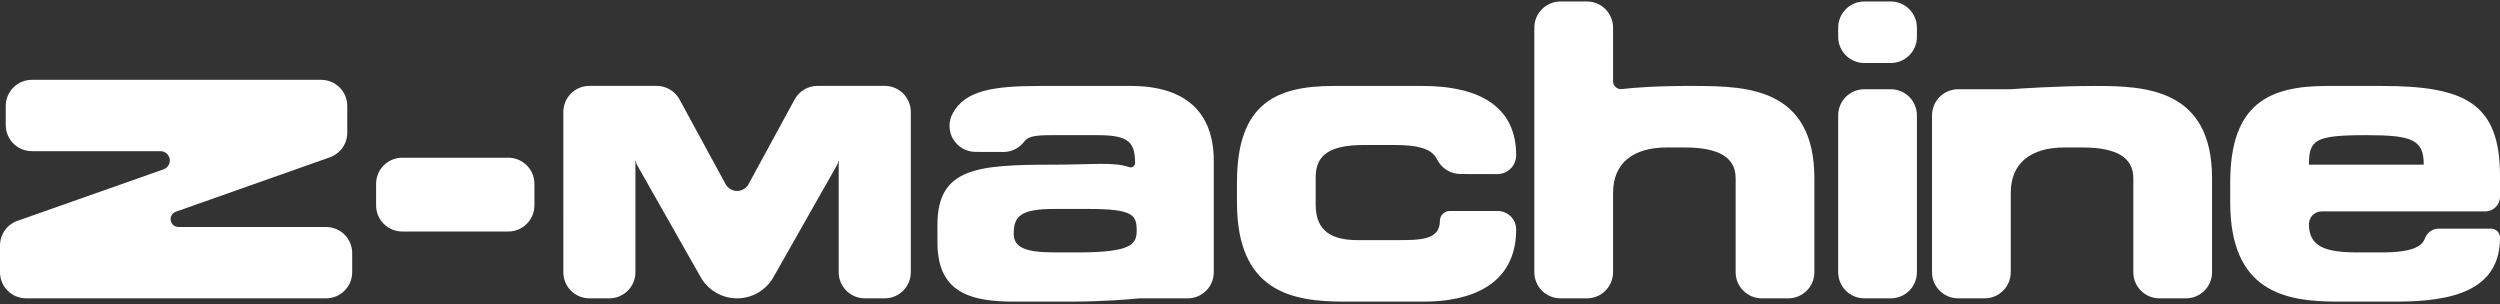 <svg clip-rule="evenodd" fill-rule="evenodd" stroke-linejoin="round" stroke-miterlimit="2" viewBox="0 0 600 73" xmlns="http://www.w3.org/2000/svg"><rect x="0" y="0" width="600" height="73" fill="#333333" stroke="none"/><g fill="#fff" fill-rule="nonzero"><path d="m0 65.334c0 3.461 2.806 6.267 6.267 6.267h71.992c3.461 0 6.267-2.806 6.267-6.267v-4.588c0-3.461-2.806-6.267-6.267-6.267h-35.463c-.913-.017-1.683-.685-1.828-1.586-.146-.901.374-1.778 1.235-2.082 11.185-3.95 28.939-10.221 36.962-13.054 2.505-.885 4.18-3.253 4.18-5.909v-6.422c0-1.662-.66-3.256-1.836-4.432-1.175-1.175-2.769-1.835-4.431-1.835h-69.434c-1.662 0-3.256.66-4.431 1.835-1.175 1.176-1.835 2.77-1.835 4.432v4.588c0 1.662.66 3.256 1.835 4.431s2.769 1.836 4.431 1.836h30.907c1.086.017 2.004.81 2.179 1.882.174 1.072-.444 2.116-1.469 2.477-11.228 3.958-27.495 9.692-35.078 12.365-2.506.883-4.183 3.252-4.183 5.91z"/><path d="m90.264 49.295c0 1.662.66 3.256 1.835 4.431 1.176 1.176 2.769 1.836 4.432 1.836h25.463c1.662 0 3.256-.66 4.431-1.836 1.175-1.175 1.835-2.769 1.835-4.431v-5.179c0-1.662-.66-3.256-1.835-4.431s-2.769-1.835-4.431-1.835h-25.463c-1.663 0-3.256.66-4.432 1.835-1.175 1.175-1.835 2.769-1.835 4.431z"/><path d="m135.199 65.334c0 3.461 2.805 6.267 6.266 6.267h4.77c3.461 0 6.266-2.806 6.266-6.267v-26.678c0-.034.027-.061.061-.062s.062.026.063.06v.006c.011.324.101.64.26.922 1.59 2.801 10.57 18.631 15.28 26.934 1.783 3.143 5.117 5.085 8.73 5.085h.001c3.613 0 6.947-1.942 8.73-5.085 4.711-8.303 13.691-24.133 15.28-26.934.16-.282.249-.598.26-.922 0-.002 0-.004 0-.006.001-.034.029-.061.063-.06s.061.028.061.062v26.678c0 3.461 2.806 6.267 6.267 6.267h4.769c3.461 0 6.267-2.806 6.267-6.267v-38.461c0-1.662-.661-3.256-1.836-4.431s-2.769-1.835-4.431-1.835h-16.116c-2.296 0-4.407 1.255-5.505 3.271-2.703 4.968-7.867 14.456-11.057 20.317-.549 1.008-1.605 1.635-2.752 1.635-1.148 0-2.204-.627-2.753-1.635-3.189-5.861-8.353-15.349-11.057-20.317-1.098-2.016-3.209-3.271-5.504-3.271h-16.117c-1.662 0-3.256.66-4.431 1.835s-1.835 2.769-1.835 4.431z"/><path d="m224.985 58.12c0 11.799 7.369 14.362 18.865 14.268h12.919c8.228 0 14.74-.597 16.282-.751.221-.024.443-.036.665-.036h11.325c1.662 0 3.255-.66 4.431-1.835 1.175-1.176 1.835-2.77 1.835-4.432 0-9.56 0-26.69 0-26.697 0-11.808-6.888-18.007-19.877-18.007-.008 0-21.935 0-21.943 0-11.247 0-17.89 1.126-20.826 6.56-1.067 1.934-1.033 4.289.091 6.192 1.124 1.902 3.169 3.07 5.378 3.07 2.263.02 4.686.02 6.683.02 1.994 0 3.869-.949 5.05-2.556.912-1.252 2.839-1.478 6.576-1.478h11.119c7.38 0 8.856 1.771 8.856 6.691v.025c-.01.338-.182.651-.463.841-.281.189-.636.23-.953.112-3.71-1.306-9.123-.584-18.264-.584-18.302 0-27.749.787-27.749 14.464zm28.241 2.46c-7.38 0-9.938-1.279-9.938-4.526 0-4.133 1.673-5.904 9.643-5.904h8.364c10.43 0 11.513 1.377 11.513 5.117 0 3.345-1.181 5.313-14.17 5.313z"/><path d="m296.871 48.575c0 21.452 13.186 23.813 25.682 23.813h19.287c10.824 0 22.041-3.837 22.041-17.318 0-1.175-.466-2.301-1.296-3.131-.831-.831-1.957-1.297-3.132-1.297h-11.513c-1.304 0-2.361 1.057-2.361 2.361 0 4.625-4.822 4.625-10.135 4.625h-9.643c-5.904 0-10.037-1.968-10.037-8.462 0-.005 0-6.687 0-6.691 0-5.511 3.739-7.676 11.611-7.676h7.282c5.995 0 9.039.984 10.259 3.476 1.051 2.136 3.224 3.489 5.604 3.489 2.752.022 6.153.022 8.835.022 2.5 0 4.526-2.027 4.526-4.526v-.001c0-11.512-8.56-16.629-22.533-16.629h-21.255c-13.776 0-23.222 4.133-23.222 23.124z"/><path d="m368.242 65.334c0 3.461 2.806 6.267 6.267 6.267h6.359c3.461 0 6.267-2.806 6.267-6.267v-19.022c0-7.183 4.822-10.922 12.89-10.922h4.33c8.266 0 12.202 2.46 12.202 7.38v22.564c0 3.461 2.805 6.267 6.266 6.267h6.36c3.461 0 6.266-2.806 6.266-6.267v-22.564c0-21.648-16.334-22.059-28.044-22.14-9.503-.066-15.244.403-18.08.735-.545.091-1.102-.062-1.523-.419s-.664-.881-.664-1.433c-.003-2.998-.003-8.535-.003-12.887 0-3.461-2.806-6.267-6.267-6.267h-6.359c-3.461 0-6.267 2.806-6.267 6.267z"/><path d="m460.058 27.683c0-3.46-2.806-6.266-6.267-6.266h-6.359c-3.461 0-6.267 2.806-6.267 6.266v37.651c0 3.461 2.806 6.267 6.267 6.267h6.359c3.461 0 6.267-2.806 6.267-6.267zm0-21.057c0-3.461-2.806-6.267-6.267-6.267h-6.359c-3.461 0-6.267 2.806-6.267 6.267v2.227c0 3.461 2.806 6.266 6.267 6.266h6.359c3.461 0 6.267-2.805 6.267-6.266z"/><path d="m463.685 65.334c0 3.461 2.805 6.267 6.266 6.267h6.36c3.461 0 6.267-2.806 6.267-6.267v-19.022c0-7.183 4.821-10.922 12.89-10.922h4.33c8.265 0 12.201 2.46 12.201 7.38v22.564c0 3.461 2.806 6.267 6.267 6.267h6.36c3.46 0 6.266-2.806 6.266-6.267v-22.564c0-21.648-16.334-22.14-28.044-22.14-9.213 0-18.426.65-20.026.769-.159.012-.319.018-.478.018-1.272 0-7.481 0-12.393 0-3.461 0-6.266 2.806-6.266 6.266z"/><path d="m535.253 43.754v4.821c0 21.452 13.185 23.813 25.682 23.813h14.17c13.677 0 24.895-2.755 24.895-15.35 0-1.196-.969-2.165-2.165-2.165h-12.532c-1.488 0-2.818.93-3.328 2.327-.69 1.929-2.986 3.38-10.413 3.38h-5.805c-7.872 0-11.611-1.476-11.611-6.789v-.001c0-.809.321-1.584.893-2.156s1.348-.894 2.157-.894h39.262c.939 0 1.84-.373 2.504-1.037.665-.665 1.038-1.566 1.038-2.505v-4.92c0-17.417-8.266-21.648-28.339-21.648h-13.186c-13.776 0-23.222 4.133-23.222 23.124zm32.669-11.316h.259.003c10.802.017 13.514 1.13 13.514 7.085h-13.517c-.057.002-.114.004-.172.004-.029-.004-.058-.004-.087-.004h-13.776c0-5.936 1.443-7.06 13.365-7.085.04-.004.08-.008.121-.012.096.012.192.012.29.012z"/></g></svg>